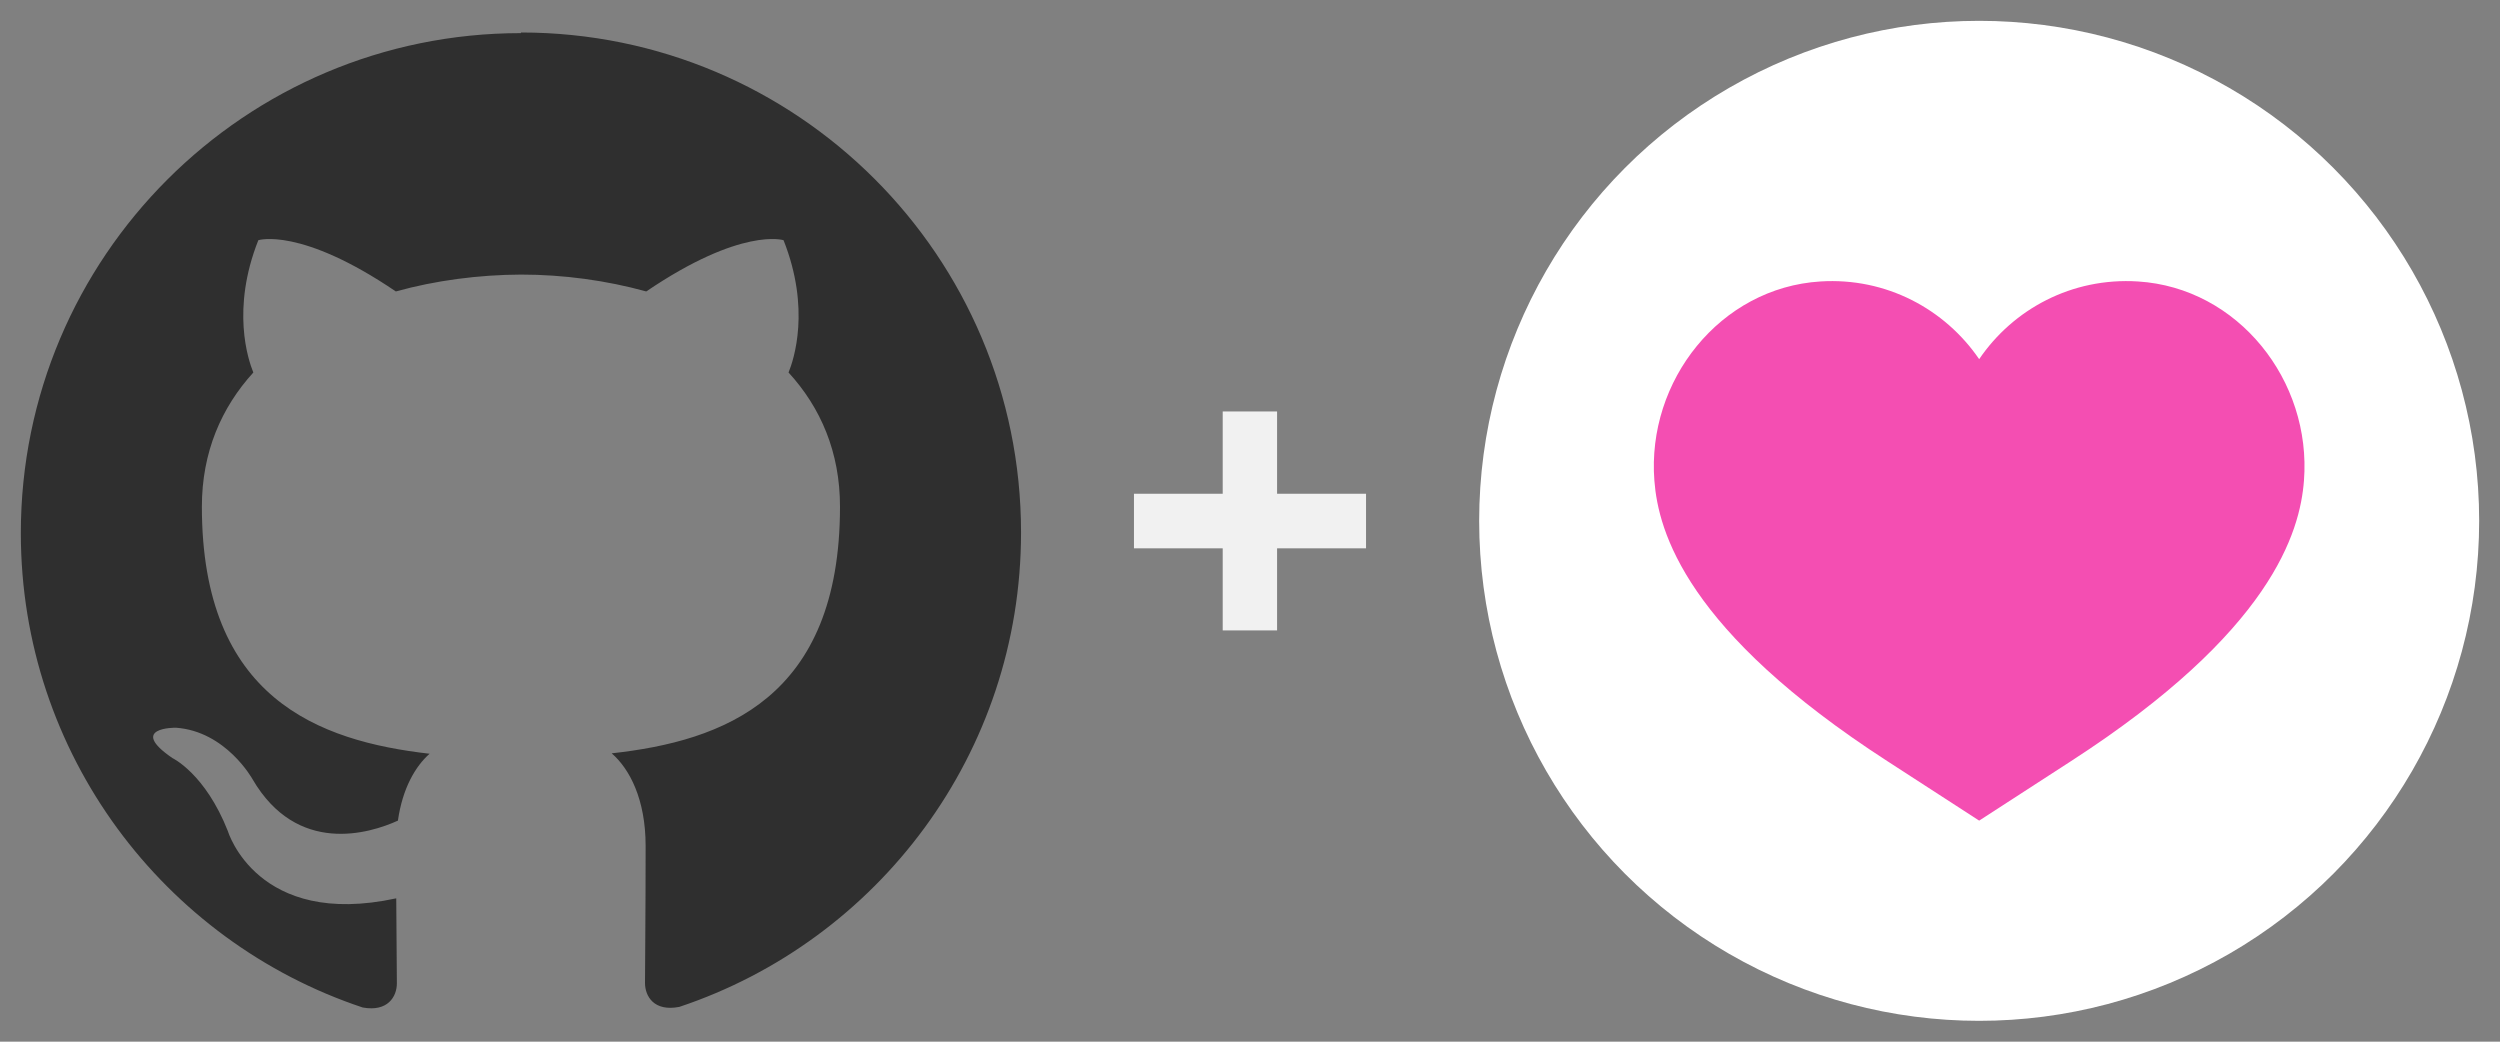 <svg height="50" viewBox="0 0 120 50" width="120" xmlns="http://www.w3.org/2000/svg"><rect x="0" y="0" width="120" height="50" fill="#808080" stroke="none"/><path d="m25 1.59c-13.25 0-24 10.75-24 24 0 10.6 6.88 19.6 16.41 22.77 1.2.22 1.64-.52 1.64-1.16 0-.57-.02-2.08-.03-4.08-6.68 1.45-8.08-3.22-8.08-3.22-1.09-2.77-2.66-3.51-2.66-3.51-2.18-1.49.16-1.46.16-1.46 2.41.17 3.68 2.47 3.68 2.47 2.14 3.67 5.62 2.61 6.98 1.99.22-1.55.84-2.61 1.52-3.21-5.33-.61-10.93-2.66-10.93-11.86 0-2.62.94-4.76 2.47-6.44-.25-.61-1.07-3.05.24-6.35 0 0 2.02-.65 6.6 2.46 1.91-.53 3.97-.8 6.01-.81 2.04 0 4.09.28 6.01.81 4.58-3.11 6.59-2.46 6.59-2.46 1.31 3.3.49 5.74.24 6.35 1.54 1.68 2.47 3.82 2.47 6.44 0 9.22-5.61 11.25-10.96 11.84.86.74 1.63 2.21 1.63 4.44 0 3.21-.03 5.8-.03 6.58 0 .64.43 1.39 1.65 1.15 9.53-3.18 16.4-12.17 16.4-22.77 0-13.26-10.75-24-24-24z" fill="#2f2f2f" fill-rule="evenodd"/><circle cx="95" cy="25" fill="#fff" r="24"/><path d="m102.62 13.51c-3.17-.2-5.99 1.33-7.62 3.73-1.64-2.4-4.46-3.93-7.62-3.73-4.81.3-8.34 4.76-7.97 9.56.19 2.47 1.54 7.23 11.19 13.47l4.4 2.85 4.4-2.85c9.64-6.23 11-11 11.19-13.47.37-4.8-3.16-9.26-7.97-9.56z" fill="#f44eb2"/><path d="m54.43 23.7h4.26v-3.95h2.61v3.95h4.27v2.62h-4.27v3.94h-2.61v-3.94h-4.26z" fill="#f1f1f1"/></svg>